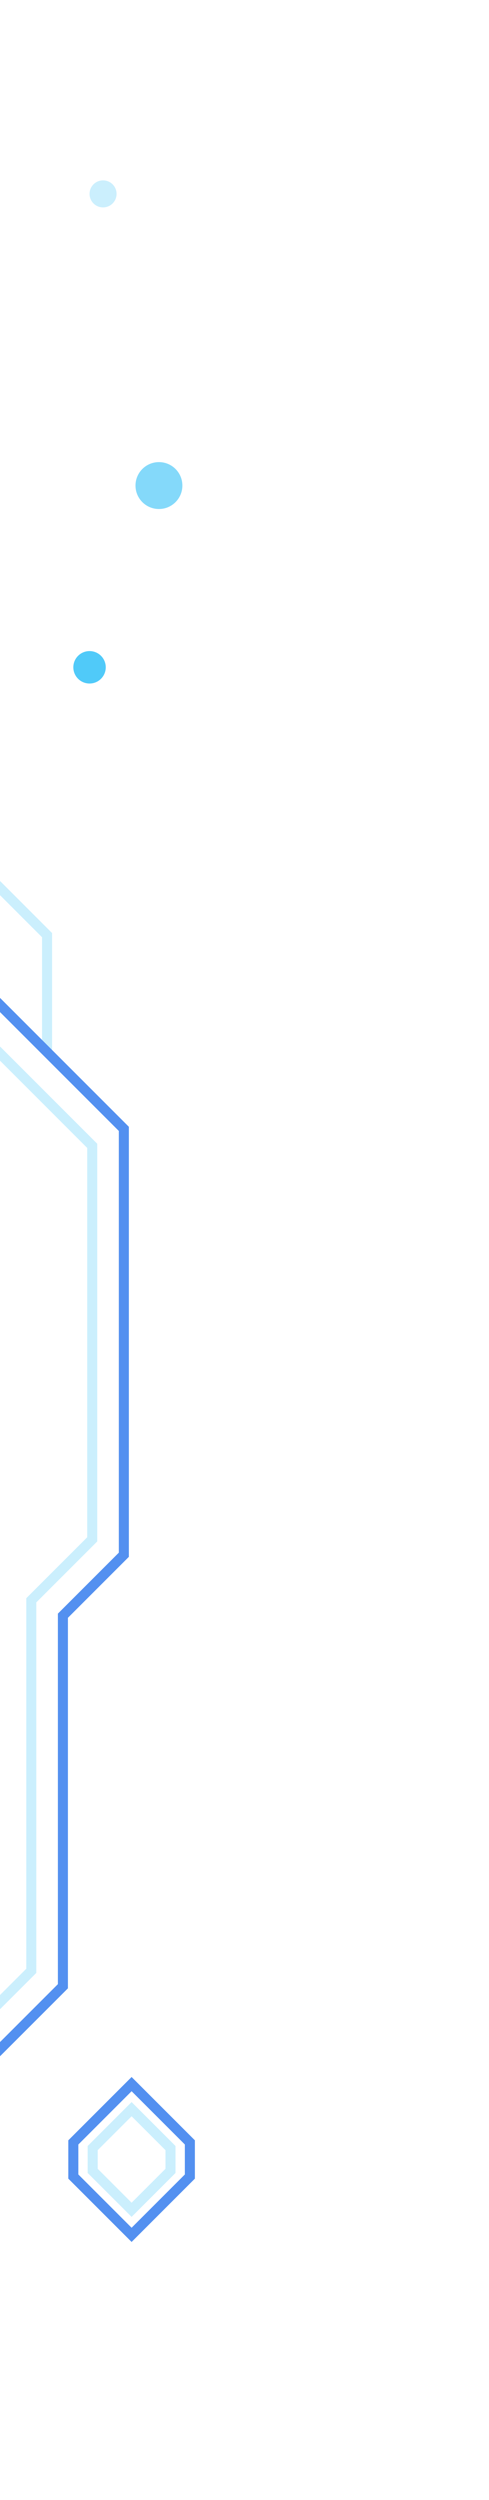 <svg width="146" height="746" viewBox="0 0 146 746" fill="none" xmlns="http://www.w3.org/2000/svg">
<path opacity="0.3" d="M14.053 313.684V279.052L-13.532 251.466" stroke="#50CAF9" stroke-width="3"/>
<path d="M-18.446 281.436L36.976 336.859V463.939L18.782 482.133V592.698L-18.446 629.926" stroke="#5390F0" stroke-width="3"/>
<path opacity="0.3" d="M-27.882 286.504L27.541 341.927V459.337L9.346 477.531V588.096L-27.882 625.324" stroke="#50CAF9" stroke-width="3"/>
<path d="M21.893 649.486V639.297L39.291 621.9L56.688 639.297V649.486L39.291 666.884L21.893 649.486Z" stroke="#5390F0" stroke-width="3"/>
<path opacity="0.3" d="M27.675 647.793V640.99L39.291 629.375L50.906 640.99V647.793L39.291 659.408L27.675 647.793Z" stroke="#50CAF9" stroke-width="3"/>
<circle opacity="0.7" r="7" transform="matrix(1 0 0 -1 47.454 144.892)" fill="#50CAF9"/>
<circle r="4.842" transform="matrix(1 0 0 -1 26.735 199.123)" fill="#50CAF9"/>
<circle opacity="0.3" r="4.035" transform="matrix(1 0 0 -1 30.77 57.857)" fill="#50CAF9"/>
</svg>

